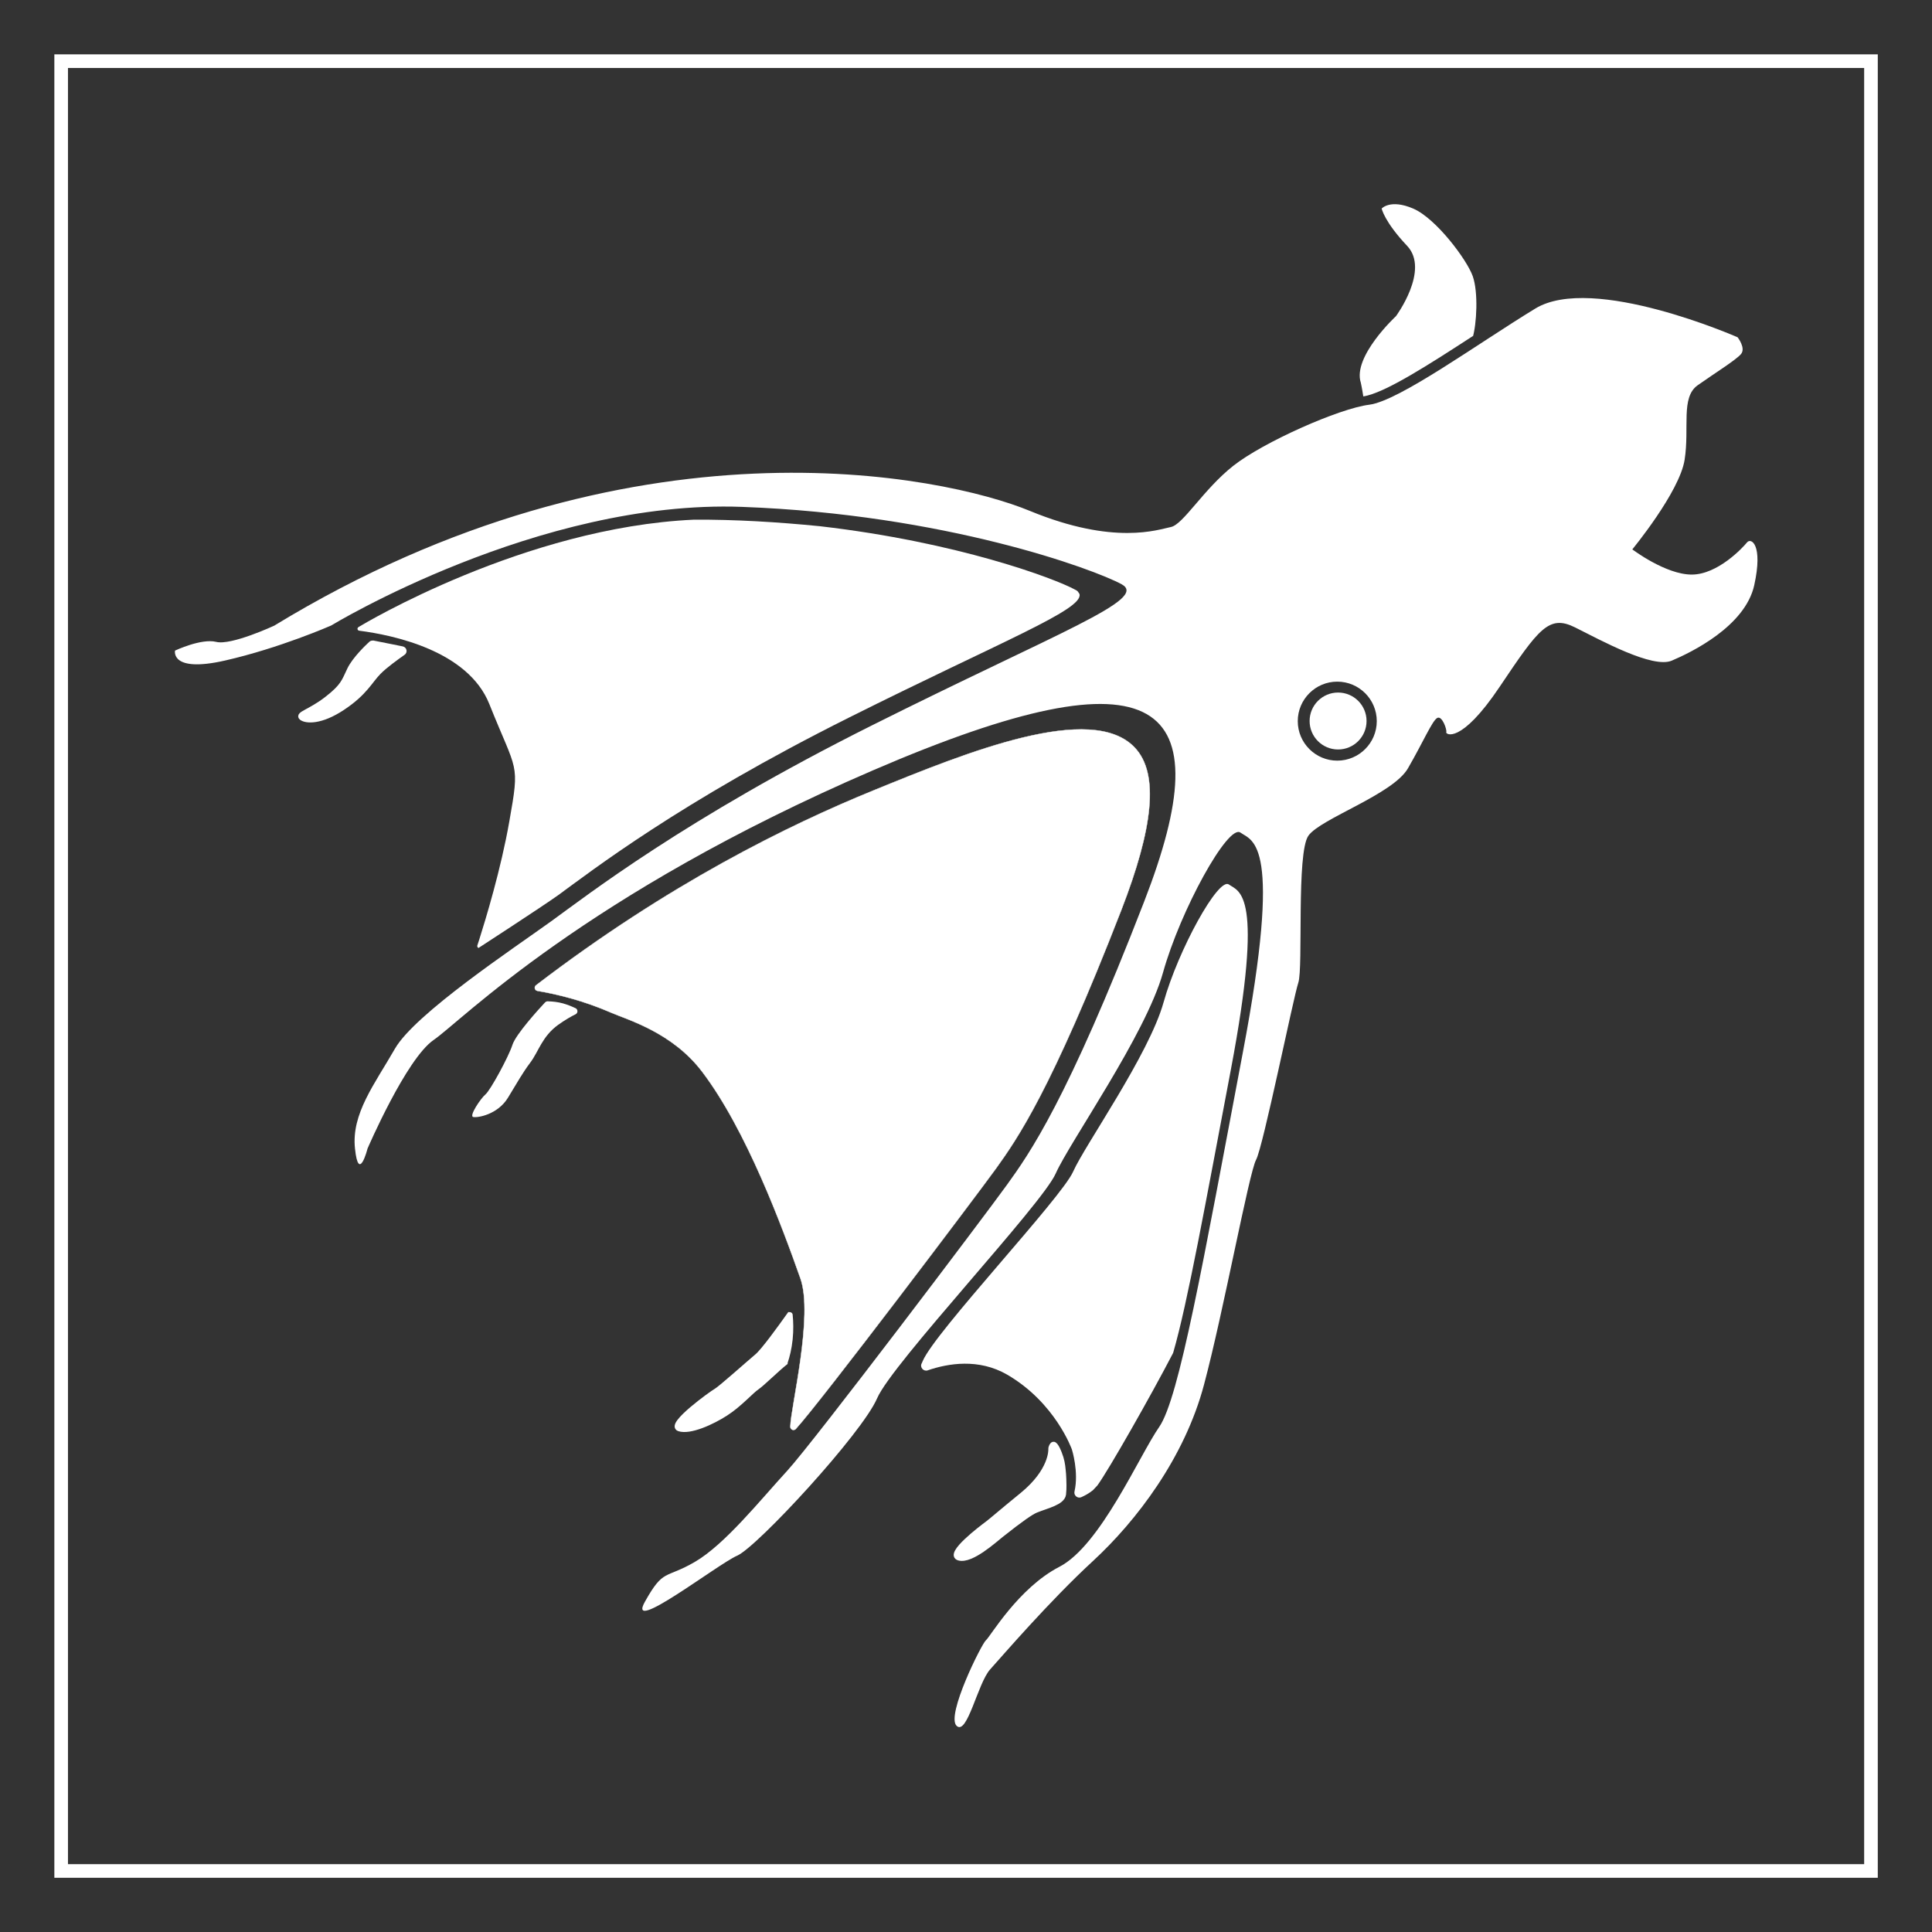 <?xml version="1.0" encoding="utf-8"?>
<!-- Generator: Adobe Illustrator 28.0.0, SVG Export Plug-In . SVG Version: 6.00 Build 0)  -->
<svg version="1.1" id="Ebene_1" xmlns="http://www.w3.org/2000/svg" xmlns:xlink="http://www.w3.org/1999/xlink" x="0px" y="0px"
     viewBox="0 0 1418.3 1418.3" style="enable-background:new 0 0 1418.3 1418.3;" xml:space="preserve">
<rect x="0" y="0" width="1418.3" height="1418.3" fill="#333333" stroke="none"/>
<style type="text/css">
	.st0{fill:none;stroke:#fff;stroke-width:10;stroke-miterlimit:10;}
	.st1{fill:#fff;stroke:#fff;stroke-width:0.25;stroke-miterlimit:10;}
	.st2{fill:#fff;}
	.st3{fill:#fff;stroke:#fff;stroke-width:4;stroke-miterlimit:10;}
</style>
  <g id="Ebene_3">
	<rect x="44.9" y="44.9" class="st0" width="1328.6" height="1328.6"/>
</g>
  <g id="traced">
	<g>
		<path class="st1" d="M823.3,667.7c22.9-59.2,28-99.6,9.7-118.9c-31.7-33.5-122.8,3.3-191.1,31.2c-63.1,25.7-151.3,69-248.4,143.3
			c-1.6,1.2-1,3.7,1,4.1c14.8,2.5,33.7,7.1,54.4,16.1c12,5.2,44.7,14.4,66.6,43.3c32.5,42.8,58.8,114,72.1,151.7
			c9.7,27.3-7.1,94.5-7.4,108.7c0,0.1,0,0.2,0,0.3c0.1,2.1,2.6,3,4,1.5l0,0c18.4-20.1,132-170.5,147.1-191.4
			C746.4,836.5,771.4,801.4,823.3,667.7L823.3,667.7z"/>
      <path class="st2" d="M339,718.8L339,718.8C338.9,719.2,338.9,719.1,339,718.8z"/>
      <path class="st2" d="M341.1,712.3l-2.1,6.5C339,718.8,339.8,716.4,341.1,712.3L341.1,712.3z"/>
      <path class="st2" d="M786.9,1064.1c0,0,5.2,16.4,1.9,30.8c-0.7,2.9,2.3,5.4,5,4.2s5.8-2.9,8.5-5.1c0.1-0.1,0.2-0.2,0.3-0.3
			c0.9-0.9,1.8-1.9,2.7-2.9c0.1-0.1,0.2-0.2,0.3-0.3c8.5-11.7,39.5-66.3,55.4-96.9c0.1-0.2,0.2-0.4,0.3-0.7
			c10.6-36.7,23.5-108.6,42.3-207.7c24.7-130.5,6.2-130.5-1.5-135.9c-7.7-5.4-37.1,47.9-47.9,86.5c-10.8,38.6-57.9,105-66.4,124.3
			c-8.5,19.3-101.2,117.4-110.4,139c-0.2,0.6-0.5,1.1-0.8,1.8c-1.5,2.9,1.4,6.1,4.4,5.1c15.1-5.2,37.5-8.9,58.3,3.1
			C774.8,1029.7,786.9,1064.1,786.9,1064.1L786.9,1064.1z"/>
      <path class="st2" d="M789.3,432.9c-15.2-8.3-86.1-34.9-187.4-46.6c-31-3.1-62.8-5-92.6-4.8c-124.3,5.7-242.6,76.7-245.9,78.7
			c-0.1,0-0.1,0.1-0.1,0.1l0,0c-1.3,0.6-1.1,2.5,0.4,2.7c24.8,3.2,79.8,14.6,95.5,53.8c20.4,51.1,22.5,42.1,14.7,86.2
			c-6.1,34.9-17.5,72.3-22,86.5c0,0-0.9,2.7-1.5,4.6c-0.2,0.7,0.2,1.6,0.9,1.8c0,0,46.5-30.2,58.4-38.7
			c24.1-17.5,88.9-68.1,213.5-130.4c112-56,171.7-79.1,169.3-90.5c0-0.2-0.1-0.4-0.2-0.5c-0.3-0.5-0.7-1-1-1.5
			c-0.1-0.1-0.2-0.2-0.3-0.3C790.5,433.6,790,433.2,789.3,432.9L789.3,432.9z"/>
	</g>
    <g id="Ear">
		<path class="st2" d="M1005.6,316.1c0,0-0.1,0.1-0.1,0.2C1005.5,316.3,1005.5,316.2,1005.6,316.1z"/>
      <path class="st2" d="M1006,315.3c0,0.1-0.1,0.2-0.1,0.2C1006,315.5,1006,315.4,1006,315.3z"/>
      <path class="st2" d="M1007.1,308.1c0-0.1,0-0.2,0-0.3C1007.1,307.8,1007.1,307.9,1007.1,308.1z"/>
      <path class="st2" d="M1006.4,314.4c0,0.1-0.1,0.2-0.1,0.2C1006.3,314.5,1006.4,314.4,1006.4,314.4z"/>
      <path class="st2" d="M999,281c0,0,1,4.5,1.8,10c15.6-2.3,48.1-23.3,80.6-44.4c-0.1,0.4-0.2,0.8-0.3,1.2c2.9-9.6,4.3-33.2,0-45.2
			c-4.3-12-26.9-42.3-43.7-49.5c-16.8-7.2-23.1,0-23.1,0s1.9,9.6,18.7,27.4c16.8,17.8-8.2,51.6-8.2,51.6S992.7,261.8,999,281
			L999,281z"/>
      <path class="st2" d="M1004.9,317c0,0,0.1-0.1,0.1-0.1C1005,316.9,1005,316.9,1004.9,317z"/>
      <path class="st2" d="M1007,303.4c0,0,0-0.1,0-0.1C1007,303.3,1007,303.3,1007,303.4z"/>
      <path class="st2" d="M1007.1,306.6c0-0.1,0-0.2,0-0.4C1007.1,306.3,1007.1,306.5,1007.1,306.6z"/>
      <path class="st2" d="M1006.7,313.3c0,0,0,0.1,0,0.2C1006.6,313.4,1006.6,313.4,1006.7,313.3z"/>
      <path class="st2" d="M1007.1,305c0-0.1,0-0.2,0-0.3C1007.1,304.8,1007.1,304.9,1007.1,305z"/>
      <path class="st2" d="M1003.6,317.7c0.2-0.1,0.5-0.2,0.7-0.3L1003.6,317.7z"/>
      <path class="st2" d="M1007.1,309.2c0,0.1,0,0.2,0,0.2C1007.1,309.4,1007.1,309.3,1007.1,309.2z"/>
      <polygon class="st2" points="1004.3,317.4 1004.3,317.4 1004.3,317.4 		"/>
	</g>
    <circle id="Eye" class="st2" cx="982.3" cy="529.3" r="20.9"/>
    <path id="Body" class="st2" d="M1282.5,398.2c-3,3.7-21.4,23.6-40.6,23.6c-19.2,0-43.6-18.5-43.6-18.5s34.7-42.1,38.4-65.8
		c3.7-23.6-3-45.8,9.6-54.7c12.6-8.9,28.1-18.5,31.8-22.9c3.7-4.4-2.5-12.3-2.5-12.3s-106.3-46.8-148.5-21.1
		c-42.2,25.7-99.9,67.8-121.9,70.6c-22,2.7-77.9,27.5-99.9,44.9c-22,17.4-36.7,43.1-45.8,44.9c-9.2,1.8-41.3,13.8-103.6-11.9
		c-62.3-25.7-292.9-75.2-554.6,84.3c0,0-31.6,14.7-42.6,11.9c-11-2.7-30.2,6.4-30.2,6.4s-3.7,16.5,36.7,7.3s77.9-25.7,77.9-25.7
		s152.2-92.6,301.6-87.1c149.4,5.5,258.5,45.8,278.7,56.8c20.2,11-45.8,34.8-183.3,103.6s-209,124.7-235.6,143.9
		c-26.6,19.2-99.9,67.8-114.6,93.5c-14.7,25.7-32.1,47.7-29.3,73.3c2.7,25.7,9.2,0,9.2,0s28.4-66,48.6-79.8
		c20.2-13.8,110-106.3,322.7-198s255.8-50.4,198.9,96.3c-56.8,146.7-84.3,185.2-100.8,208.1c-16.5,22.9-141.2,187.9-161.3,209.9
		c-20.2,22-45.8,54.1-67.8,66.9c-22,12.8-22.9,4.6-36.7,29.3s53.2-27.5,67.8-33.9c14.7-6.4,91.7-89.8,102.7-115.5
		c11-25.7,121-142.1,131.1-165c10.1-22.9,66-101.8,78.8-147.6c12.8-45.8,47.7-109.1,56.8-102.7s31.2,6.4,1.8,161.3
		c-29.3,154.9-46.8,253.9-61.4,275c-14.7,21.1-43.1,87.1-73.3,102.7c-30.2,15.6-50.8,51.4-53.9,53.9s-29.4,55.1-21.6,62.8
		c7.8,7.6,15.5-31.1,24.6-41.3c9.2-10.2,43.4-50,75.5-79.6c32.1-29.6,67.4-76,81.6-129.6c14.3-53.6,33-155.4,38.2-165
		c5.2-9.6,27.3-118.9,31-130c3.7-11.1-1.5-95.3,7.4-107.9c8.9-12.6,62.1-30.3,73.1-49.5c11.1-19.2,17.7-34.7,21.4-36.9
		c3.7-2.2,7.4,8.9,6.7,10.4c-0.7,1.5,10.4,9.6,39.2-33.3s36.2-53.2,55.4-43.6c19.2,9.6,56.9,30.3,70.9,24.4
		c14-5.9,53.9-25.1,60.6-55.4C1294.4,399.7,1285.5,394.5,1282.5,398.2L1282.5,398.2z M981.7,558.4c-16,0-29-13-29-29
		c0-16,13-29,29-29c16,0,29,13,29,29C1010.7,545.4,997.7,558.4,981.7,558.4z"/>
    <path class="st3" d="M295.3,476.5c1.3,0.3,1.6,1.9,0.5,2.6c-4.4,3.1-13.2,9.4-17.9,14.2c-6.5,6.6-10.1,15.3-26.4,26.1
		c-16.2,10.8-26.9,9.8-30,7.4c-3.1-2.4,6.2-4.1,18.4-13.5c12.2-9.5,12.7-12.9,16.9-21.7c3.7-7.7,13.3-16.8,15.7-19
		c0.3-0.3,0.8-0.4,1.3-0.4C285.8,474.6,292.1,475.8,295.3,476.5L295.3,476.5z"/>
    <path class="st2" d="M402.7,735.1c-0.9-0.2-1.8,0.1-2.5,0.7c-4.4,4.7-21.5,23.4-24,31.2c-2.9,9-16.3,33.5-19.8,36.4
		c-3.5,2.9-12.3,16-9,16.6c3.3,0.7,17.9-1.8,25.4-14c7.5-12.2,10.6-18.1,16.6-26.1c6-8,8.6-19.1,20.4-27.6c5.1-3.6,9.4-6.1,12.7-7.7
		c2.1-1,1.8-4.1-0.5-4.7c-2.3-1.1-5.2-2.3-8.7-3.3C409.3,735.5,405.6,735.2,402.7,735.1L402.7,735.1z"/>
    <path class="st3" d="M780.9,1090.3c0,1.9,0,3.9-0.3,6.6c0,0,0,0.1,0,0.1c-0.9,5.9-11.8,8.2-20,11.5c-3.6,1.4-11.2,6.7-25.6,18.1
		c-5.1,4-22,19.5-31,17s17.1-22.1,20.6-24.7s8.8-7.4,26.1-21.5c21.4-17.6,20.9-32.7,20.9-33.5c0,0,0,0,0,0c-0.1-1.6,1-3.4,1.7-3.5
		c1.5-0.3,4,5.3,5.4,9.8c1.3,4.2,1.5,7.7,1.9,11.9C780.8,1084.4,780.8,1086.4,780.9,1090.3L780.9,1090.3z"/>
    <path class="st3" d="M579.9,983.1c0.7-6.8,0.5-12.8,0-17.8c0-0.1-0.1-0.1-0.2-0.1c-7.2,10.1-19.2,26.7-23.9,30.6
		c-6.9,5.8-26.9,23.7-30,25.4c-3.1,1.7-35.2,24.8-27.3,27.5c7.9,2.7,24.3-4.8,34.3-11.3c10-6.4,18.7-16.4,23.1-19.3
		c3.3-2.2,14.4-13.1,20.3-17.8c0,0,0,0,0-0.1C577.8,995.6,579.2,989.8,579.9,983.1L579.9,983.1z"/>
</g>
</svg>
